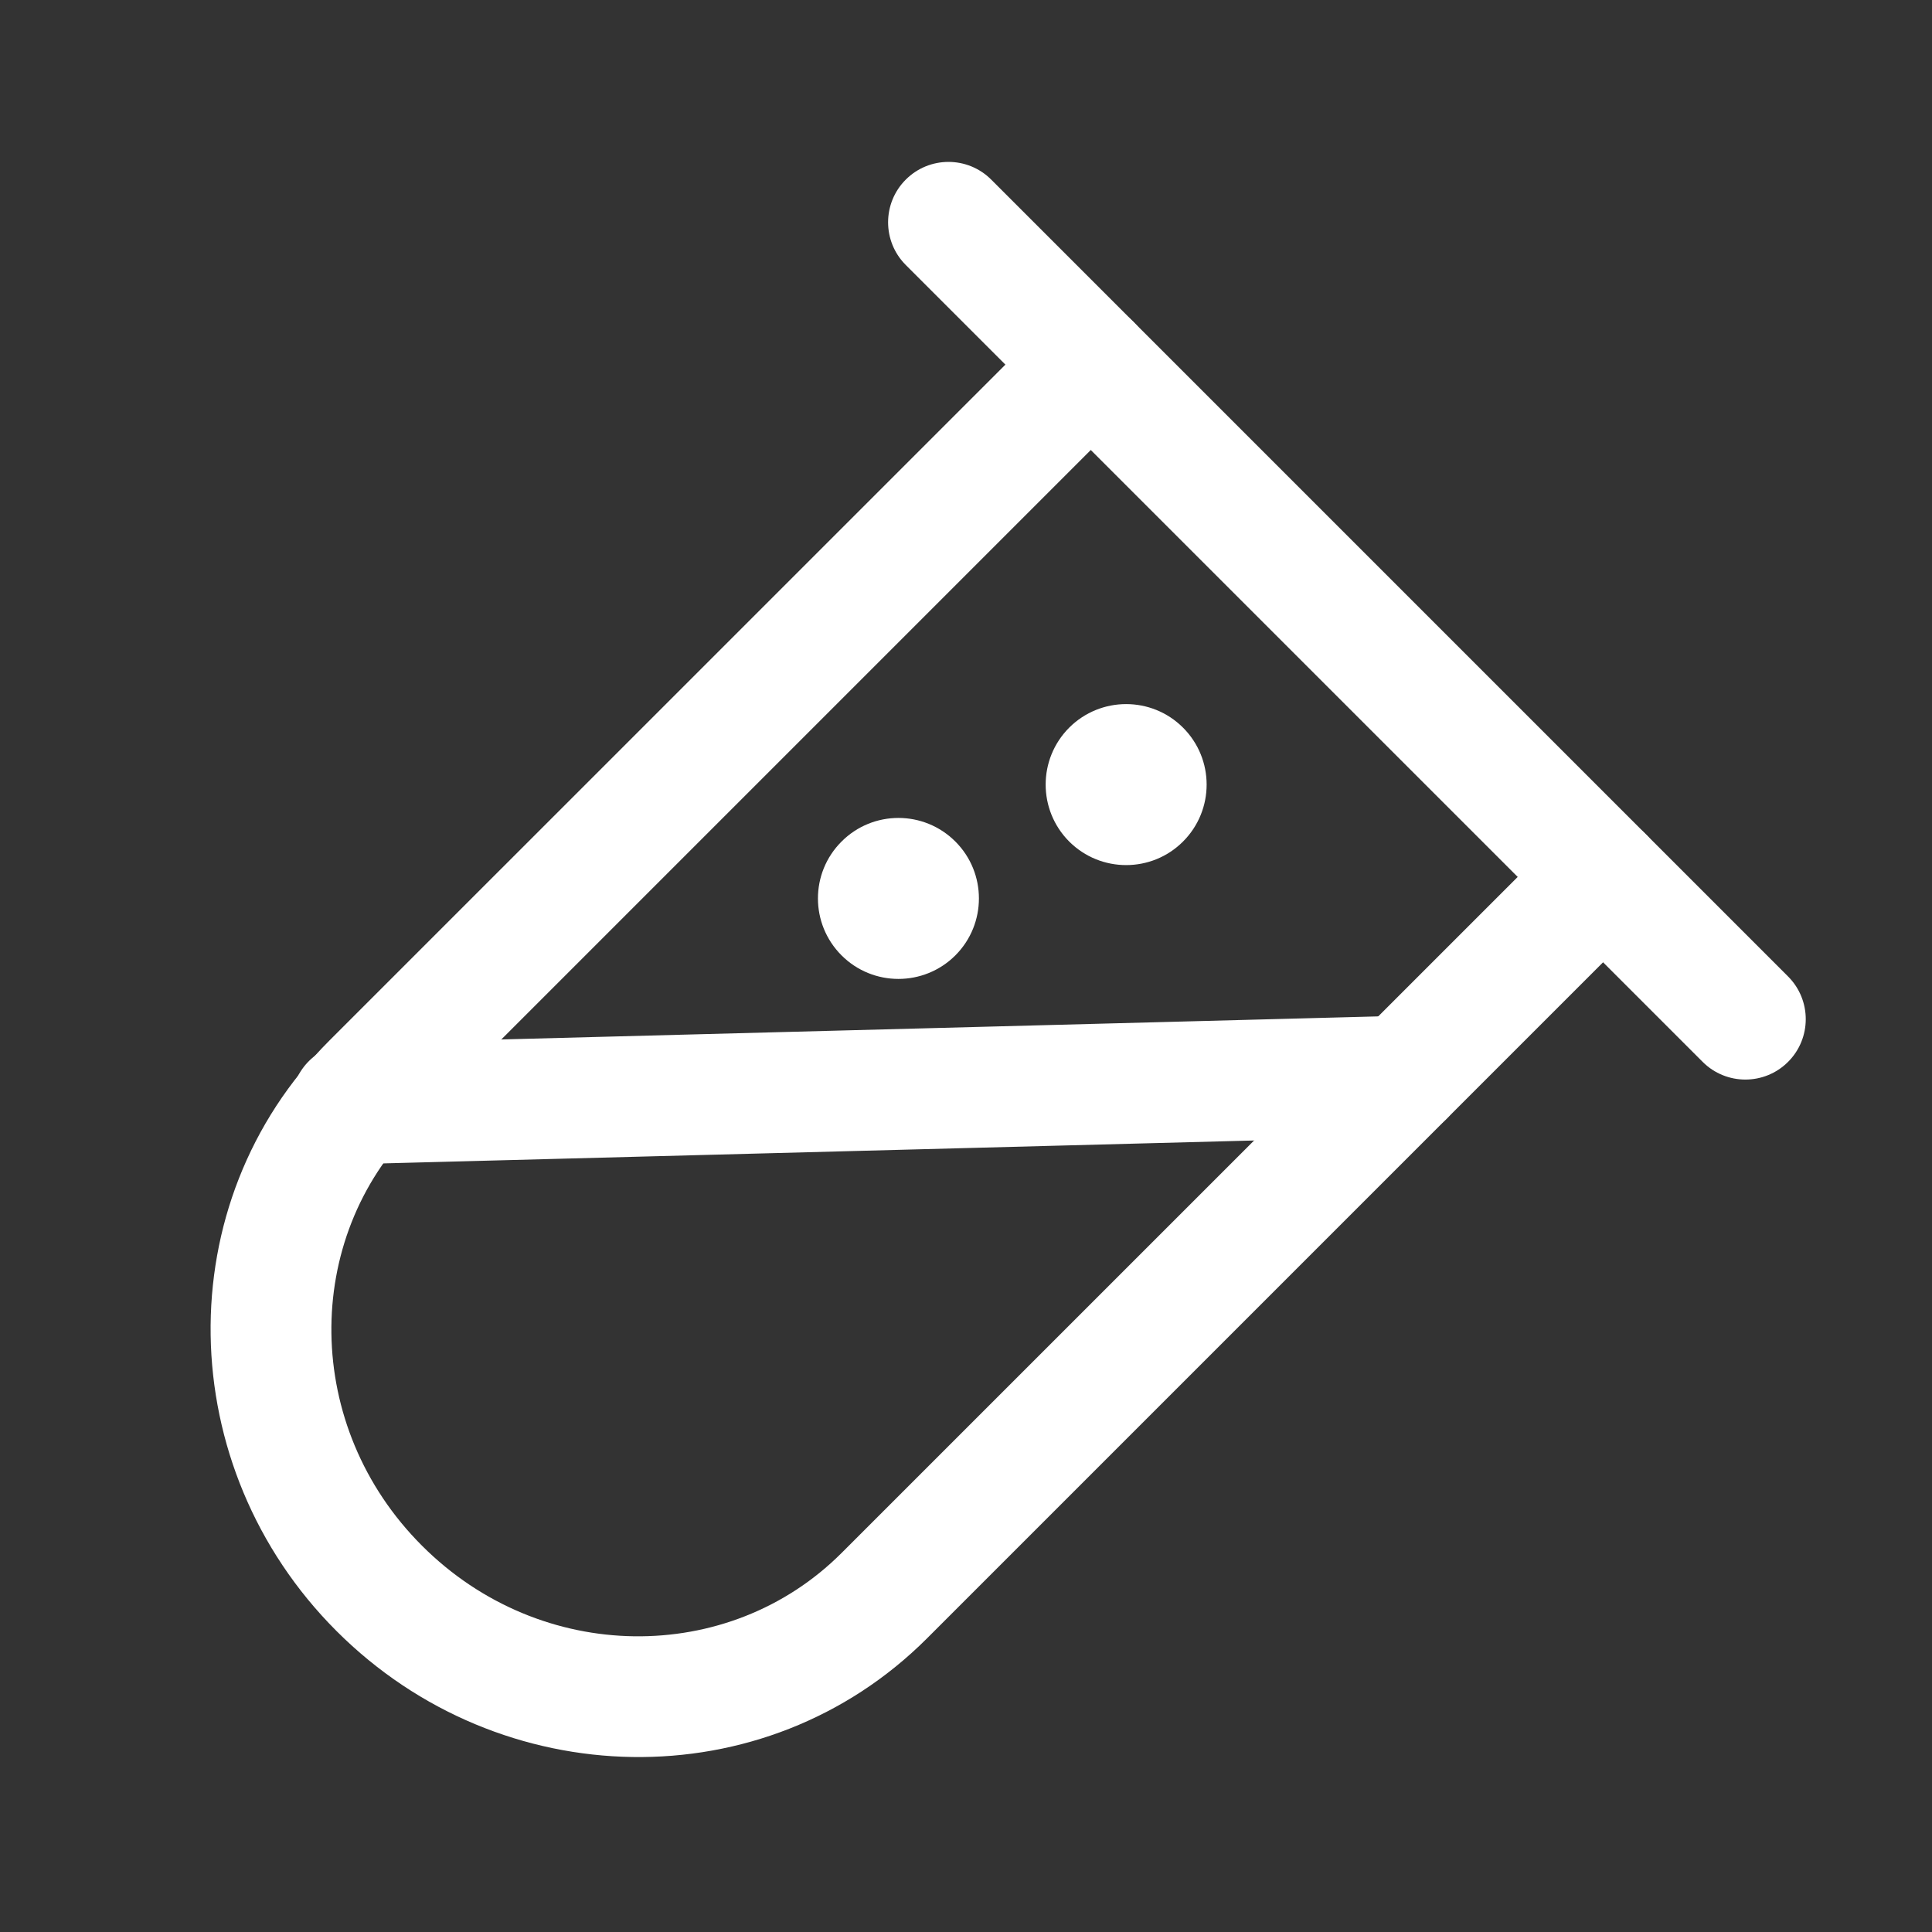<svg width="24" height="24" viewBox="0 0 24 24" fill="none" xmlns="http://www.w3.org/2000/svg">
<rect x="0" y="0" width="24" height="24" fill="#333333" stroke="none"/>
<g id="Health/composition">
<path id="Vector (Stroke)" fill-rule="evenodd" clip-rule="evenodd" d="M14.081 3.999C14.373 4.292 14.373 4.766 14.081 5.059L5.151 13.989C3.751 15.389 3.763 17.723 5.242 19.201C6.721 20.681 9.054 20.692 10.454 19.292L19.384 10.363C19.677 10.07 20.152 10.07 20.445 10.363C20.737 10.656 20.737 11.13 20.445 11.423L11.515 20.353C11.515 20.353 11.515 20.353 11.515 20.353C9.5 22.367 6.217 22.298 4.181 20.262C2.145 18.227 2.076 14.943 4.09 12.928L13.02 3.999C13.313 3.706 13.788 3.706 14.081 3.999Z" fill="white"/>
<path id="Vector (Stroke)_2" fill-rule="evenodd" clip-rule="evenodd" d="M18.189 13.348C18.2 13.762 17.873 14.107 17.459 14.118L4.387 14.462C3.973 14.473 3.628 14.146 3.617 13.732C3.607 13.318 3.933 12.973 4.347 12.962L17.419 12.618C17.834 12.607 18.178 12.934 18.189 13.348Z" fill="white"/>
<path id="Vector" d="M14.696 10.454C15.087 10.063 15.087 9.43 14.696 9.039C14.306 8.649 13.673 8.649 13.282 9.039C12.892 9.43 12.892 10.063 13.282 10.454C13.673 10.844 14.306 10.844 14.696 10.454Z" fill="white"/>
<path id="Vector_2" d="M11.868 11.868C12.258 11.477 12.258 10.844 11.868 10.454C11.477 10.063 10.844 10.063 10.454 10.454C10.063 10.844 10.063 11.477 10.454 11.868C10.844 12.258 11.477 12.258 11.868 11.868Z" fill="white"/>
<path id="Vector (Stroke)_3" fill-rule="evenodd" clip-rule="evenodd" d="M11.252 2.231C11.545 1.938 12.02 1.938 12.313 2.231L22.212 12.13C22.505 12.423 22.505 12.898 22.212 13.191C21.919 13.484 21.444 13.484 21.151 13.191L11.252 3.292C10.959 2.999 10.959 2.524 11.252 2.231Z" fill="white"/>
</g>
</svg>
